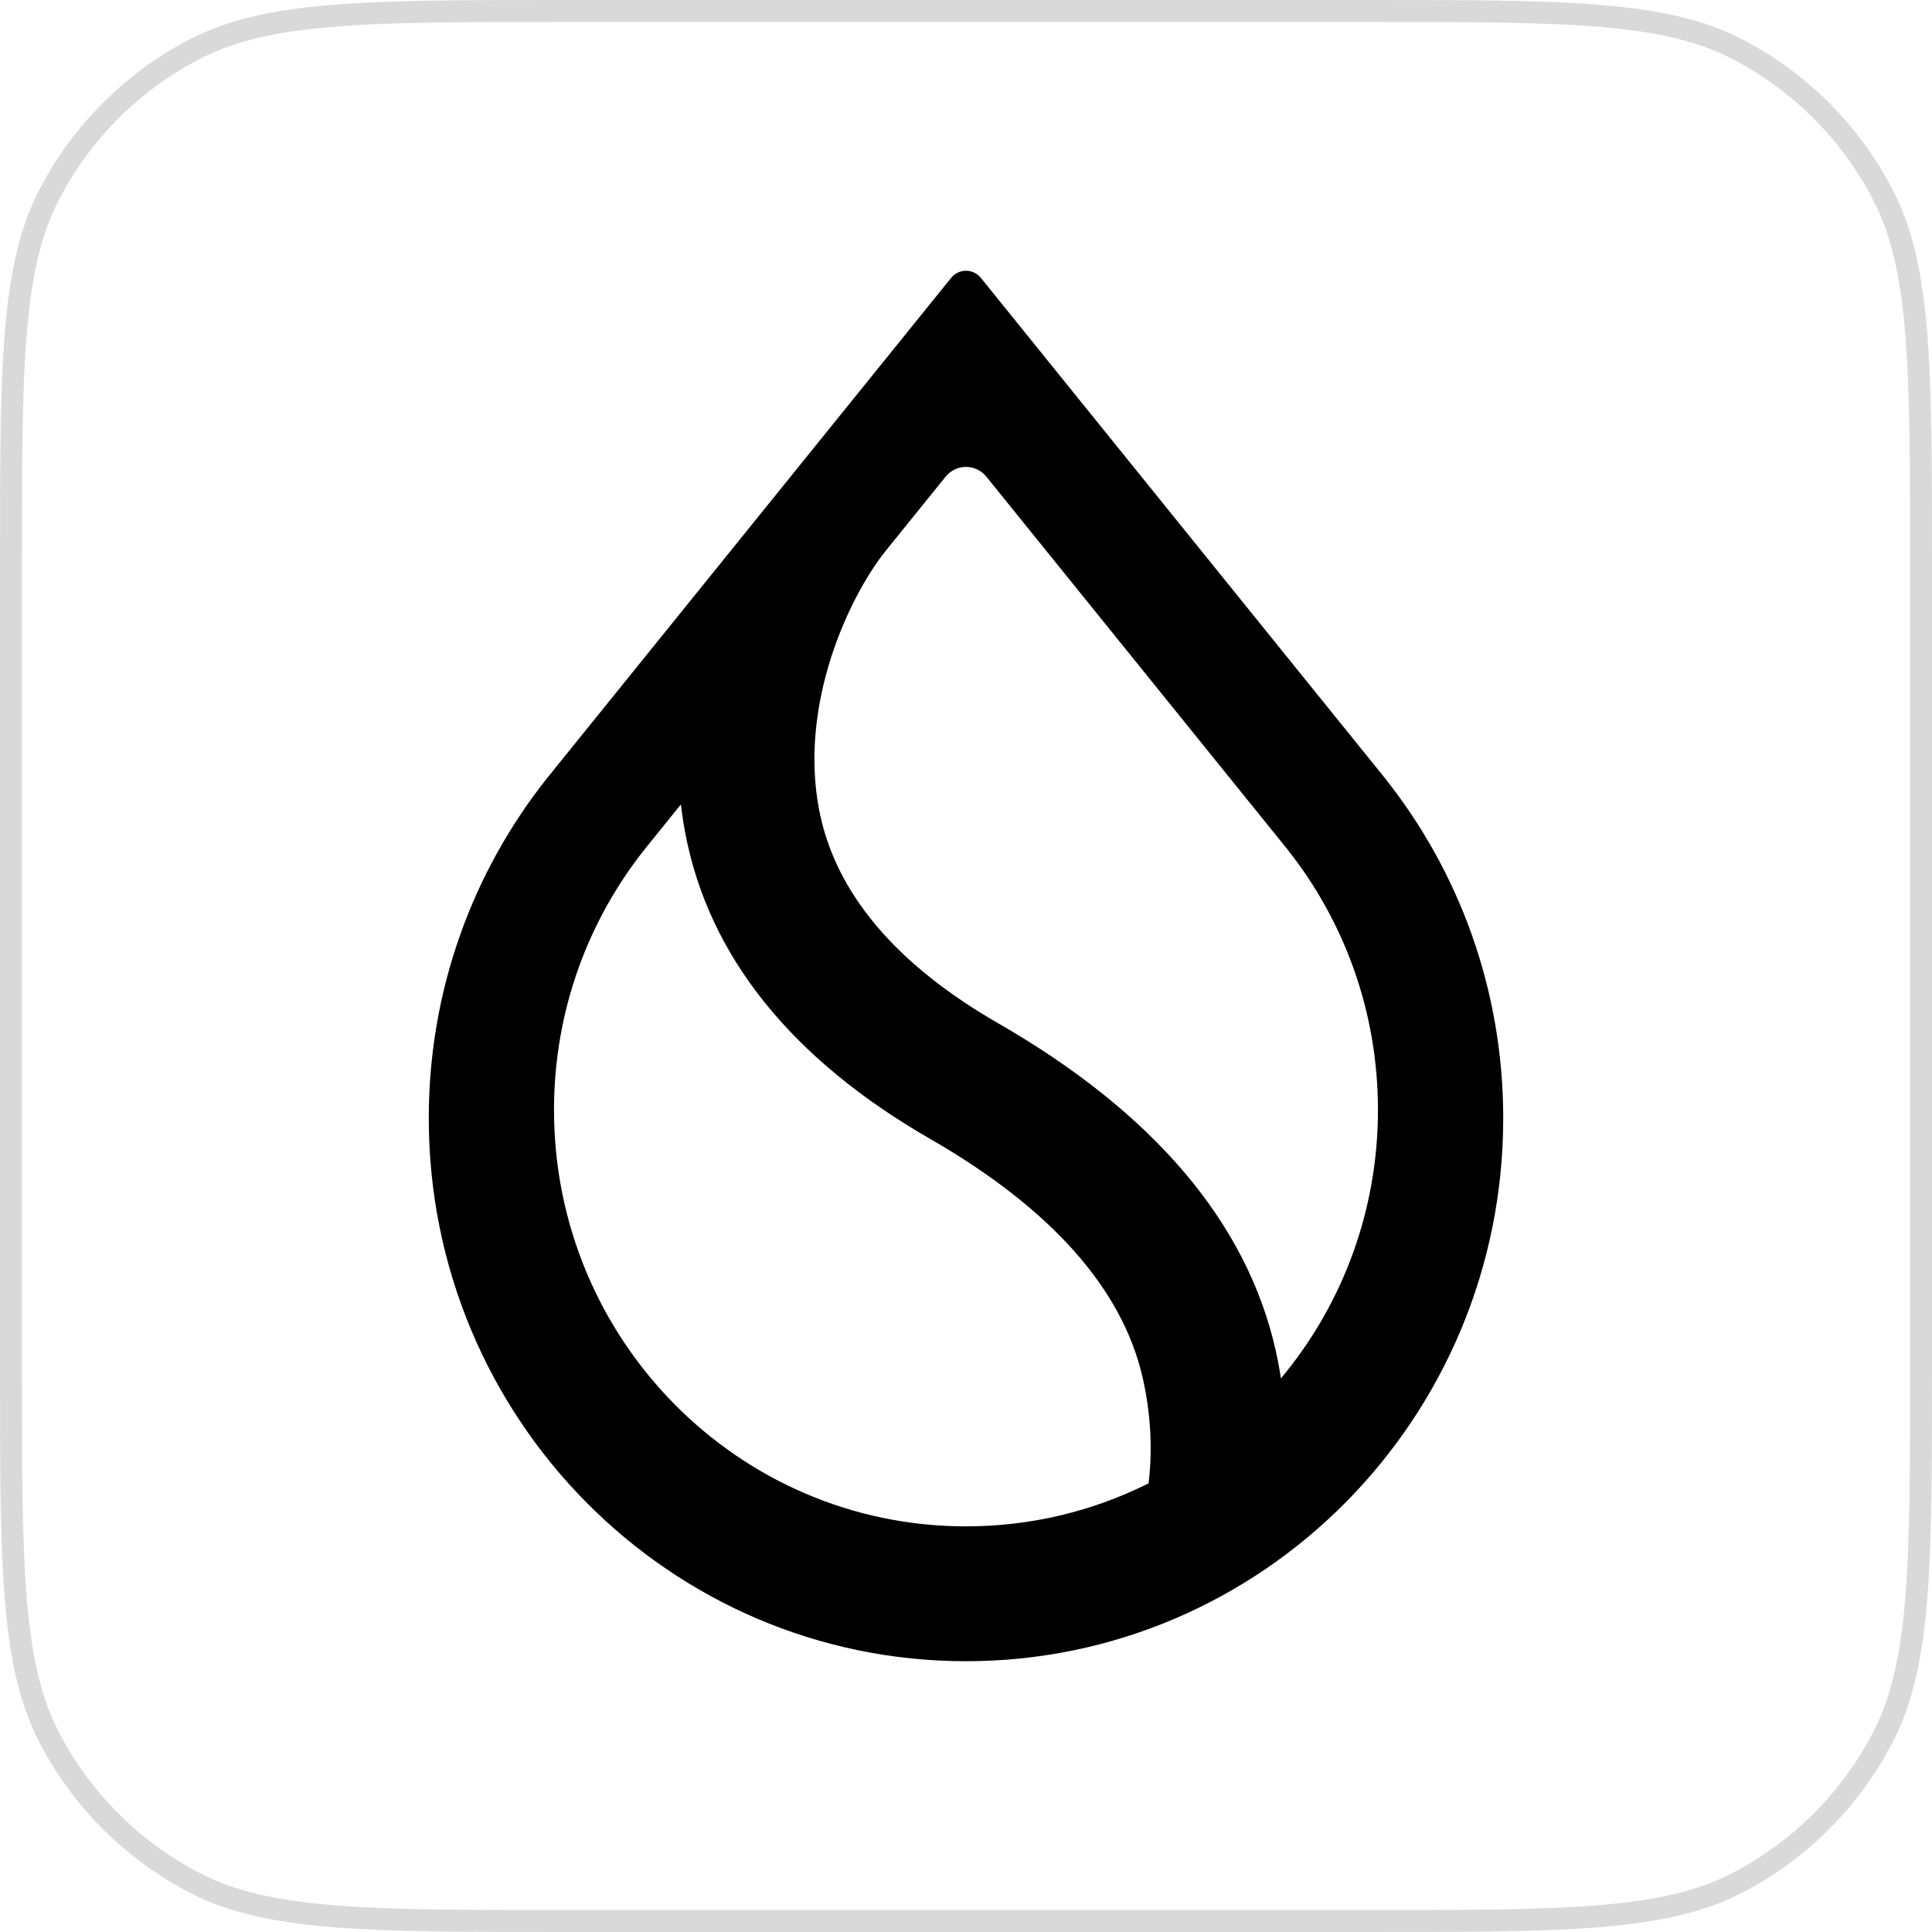 <svg width="44" height="44" viewBox="0 0 44 44" fill="none" xmlns="http://www.w3.org/2000/svg">
<path d="M12.88 0.25H31.12C33.402 0.25 35.099 0.25 36.441 0.362C37.781 0.473 38.747 0.694 39.573 1.123C40.988 1.858 42.142 3.012 42.877 4.427C43.306 5.253 43.527 6.219 43.638 7.559C43.75 8.902 43.75 10.598 43.75 12.88V31.12C43.75 33.402 43.75 35.099 43.638 36.441C43.527 37.781 43.306 38.747 42.877 39.573C42.142 40.988 40.988 42.142 39.573 42.877C38.747 43.306 37.781 43.527 36.441 43.638C35.099 43.75 33.402 43.75 31.12 43.75H12.88C10.598 43.75 8.902 43.75 7.559 43.638C6.219 43.527 5.253 43.306 4.427 42.877C3.012 42.142 1.858 40.988 1.123 39.573C0.694 38.747 0.473 37.781 0.362 36.441C0.25 35.099 0.25 33.402 0.25 31.12V12.88C0.25 10.598 0.25 8.902 0.362 7.559C0.473 6.219 0.694 5.253 1.123 4.427C1.858 3.012 3.012 1.858 4.427 1.123C5.253 0.694 6.219 0.473 7.559 0.362C8.902 0.25 10.598 0.25 12.88 0.25Z" stroke="#D9D9D9" stroke-width="0.5"/>
<path fill-rule="evenodd" clip-rule="evenodd" d="M29.344 19.373L29.344 19.375C30.619 20.995 31.382 23.046 31.382 25.278C31.382 27.543 30.597 29.622 29.286 31.253L29.173 31.394L29.144 31.215C29.118 31.063 29.088 30.91 29.053 30.756C28.398 27.838 26.261 25.337 22.744 23.311C20.37 21.947 19.01 20.305 18.654 18.438C18.423 17.232 18.594 16.019 18.925 14.981C19.257 13.943 19.749 13.074 20.167 12.55L21.536 10.856C21.776 10.559 22.224 10.559 22.464 10.856L29.344 19.373ZM31.508 17.681L22.339 6.329C22.164 6.112 21.836 6.112 21.661 6.329L12.492 17.681L12.462 17.719C10.775 19.839 9.765 22.533 9.765 25.466C9.765 32.296 15.243 37.833 22 37.833C28.757 37.833 34.235 32.296 34.235 25.466C34.235 22.533 33.225 19.839 31.538 17.719L31.508 17.681ZM14.686 19.337L15.506 18.321L15.531 18.509C15.551 18.657 15.574 18.806 15.603 18.956C16.133 21.775 18.029 24.126 21.198 25.946C23.953 27.534 25.557 29.359 26.02 31.361C26.212 32.197 26.247 33.019 26.163 33.738L26.158 33.782L26.118 33.802C24.875 34.417 23.477 34.762 22 34.762C16.818 34.762 12.617 30.516 12.617 25.278C12.617 23.029 13.392 20.963 14.686 19.337Z" fill="black"/>
</svg>
